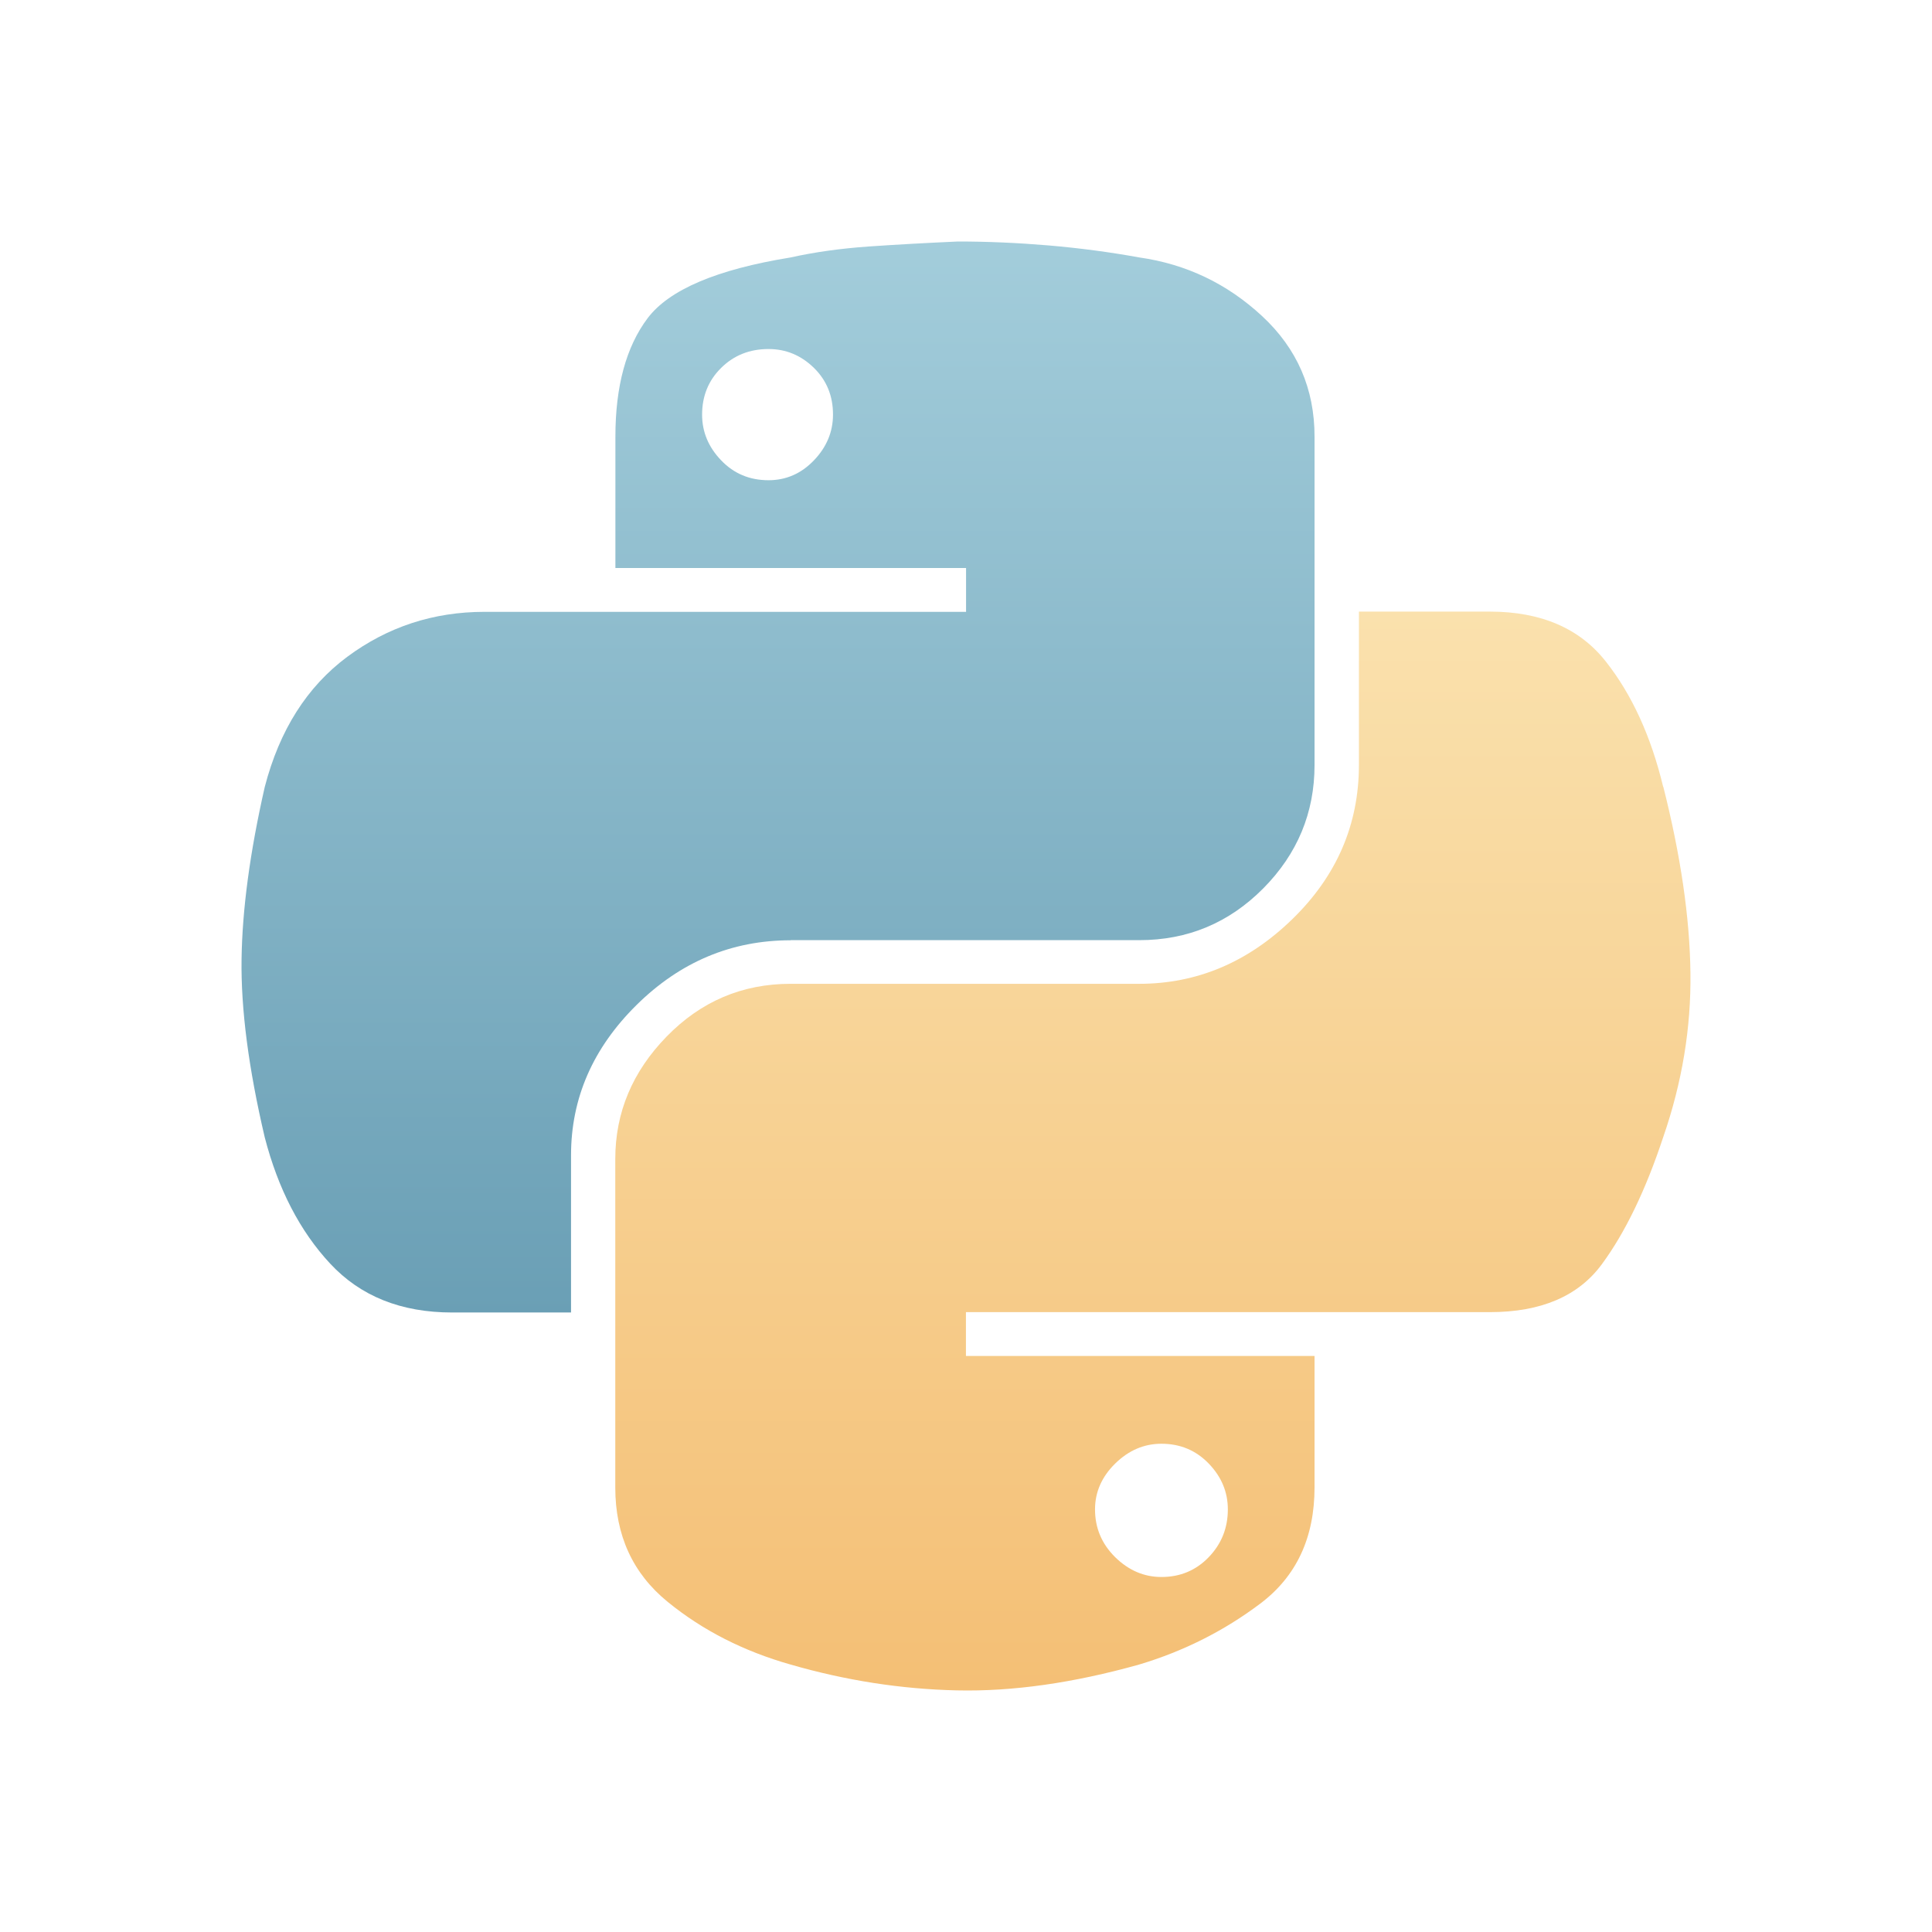 <svg xmlns="http://www.w3.org/2000/svg" width="32" height="32" viewBox="0 0 32 32">
  <defs>
    <linearGradient id="python-a" x1="50%" x2="50%" y1="0%" y2="100%">
      <stop offset="0%" stop-color="#A3CDDB"/>
      <stop offset="100%" stop-color="#6A9FB5"/>
    </linearGradient>
    <linearGradient id="python-b" x1="50%" x2="50%" y1="0%" y2="100%">
      <stop offset="0%" stop-color="#FAE1AD"/>
      <stop offset="100%" stop-color="#F4BF75"/>
    </linearGradient>
  </defs>
  <g fill="none" fill-rule="evenodd" transform="translate(4 4)">
    <path fill="url(#python-a)" d="M9.096,11.572 L14.87,11.572 C15.672,11.572 16.356,11.286 16.923,10.715 C17.489,10.144 17.773,9.462 17.773,8.67 L17.773,3.231 C17.773,2.439 17.484,1.774 16.906,1.237 C16.327,0.699 15.649,0.375 14.87,0.264 C14.38,0.175 13.879,0.109 13.368,0.065 C12.857,0.022 12.356,1.69242762e-14 11.867,1.59872116e-14 C11.355,0.023 10.865,0.05 10.397,0.082 C9.928,0.115 9.495,0.175 9.096,0.264 C7.873,0.462 7.083,0.798 6.727,1.27 C6.371,1.743 6.193,2.397 6.193,3.233 L6.193,5.408 L12.001,5.408 L12.001,6.134 L4.025,6.134 C3.179,6.134 2.422,6.382 1.754,6.877 C1.087,7.372 0.63,8.091 0.385,9.035 C0.14,10.113 0.012,11.064 0.001,11.888 C-0.011,12.713 0.117,13.696 0.385,14.838 C0.607,15.695 0.969,16.393 1.47,16.931 C1.972,17.47 2.644,17.739 3.489,17.739 L5.458,17.739 L5.458,15.136 C5.458,14.19 5.82,13.36 6.543,12.646 C7.267,11.931 8.118,11.574 9.096,11.574 L9.096,11.574 L9.096,11.572 Z M8.729,3.954 C8.417,3.954 8.155,3.845 7.945,3.625 C7.734,3.406 7.629,3.153 7.629,2.868 C7.629,2.56 7.734,2.301 7.945,2.093 C8.155,1.885 8.417,1.781 8.729,1.781 C9.018,1.781 9.268,1.885 9.481,2.093 C9.693,2.301 9.798,2.56 9.797,2.868 C9.797,3.153 9.691,3.406 9.481,3.625 C9.27,3.845 9.019,3.954 8.729,3.954 L8.729,3.954 L8.729,3.954 Z"/>
    <path fill="url(#python-b)" d="M23.547,9.031 L23.549,9.029 C23.838,10.173 23.988,11.2 23.999,12.112 C24.011,13.023 23.861,13.93 23.549,14.832 C23.258,15.711 22.919,16.414 22.53,16.942 C22.141,17.469 21.524,17.733 20.678,17.733 L11.999,17.733 L11.999,18.459 L17.773,18.459 L17.773,20.634 C17.773,21.469 17.472,22.112 16.871,22.563 C16.27,23.015 15.603,23.35 14.868,23.57 C13.777,23.876 12.77,24.019 11.847,23.998 C10.925,23.977 10.007,23.834 9.094,23.57 C8.315,23.349 7.636,23.003 7.058,22.531 C6.48,22.06 6.191,21.429 6.191,20.637 L6.191,15.197 C6.191,14.427 6.474,13.751 7.041,13.169 C7.608,12.587 8.292,12.295 9.094,12.295 L14.868,12.295 C15.825,12.295 16.671,11.938 17.405,11.224 C18.14,10.509 18.508,9.657 18.508,8.668 L18.508,6.13 L20.678,6.13 C21.524,6.131 22.163,6.406 22.596,6.955 C23.029,7.503 23.346,8.196 23.547,9.031 Z M15.237,19.913 C14.948,19.913 14.693,20.023 14.47,20.242 C14.248,20.461 14.137,20.714 14.137,21 C14.137,21.308 14.248,21.571 14.47,21.791 C14.693,22.01 14.948,22.12 15.237,22.12 C15.549,22.12 15.81,22.01 16.021,21.791 C16.232,21.571 16.337,21.308 16.337,21 C16.337,20.714 16.232,20.461 16.021,20.242 C15.81,20.023 15.549,19.913 15.237,19.913 Z"/>
  </g>
</svg>
